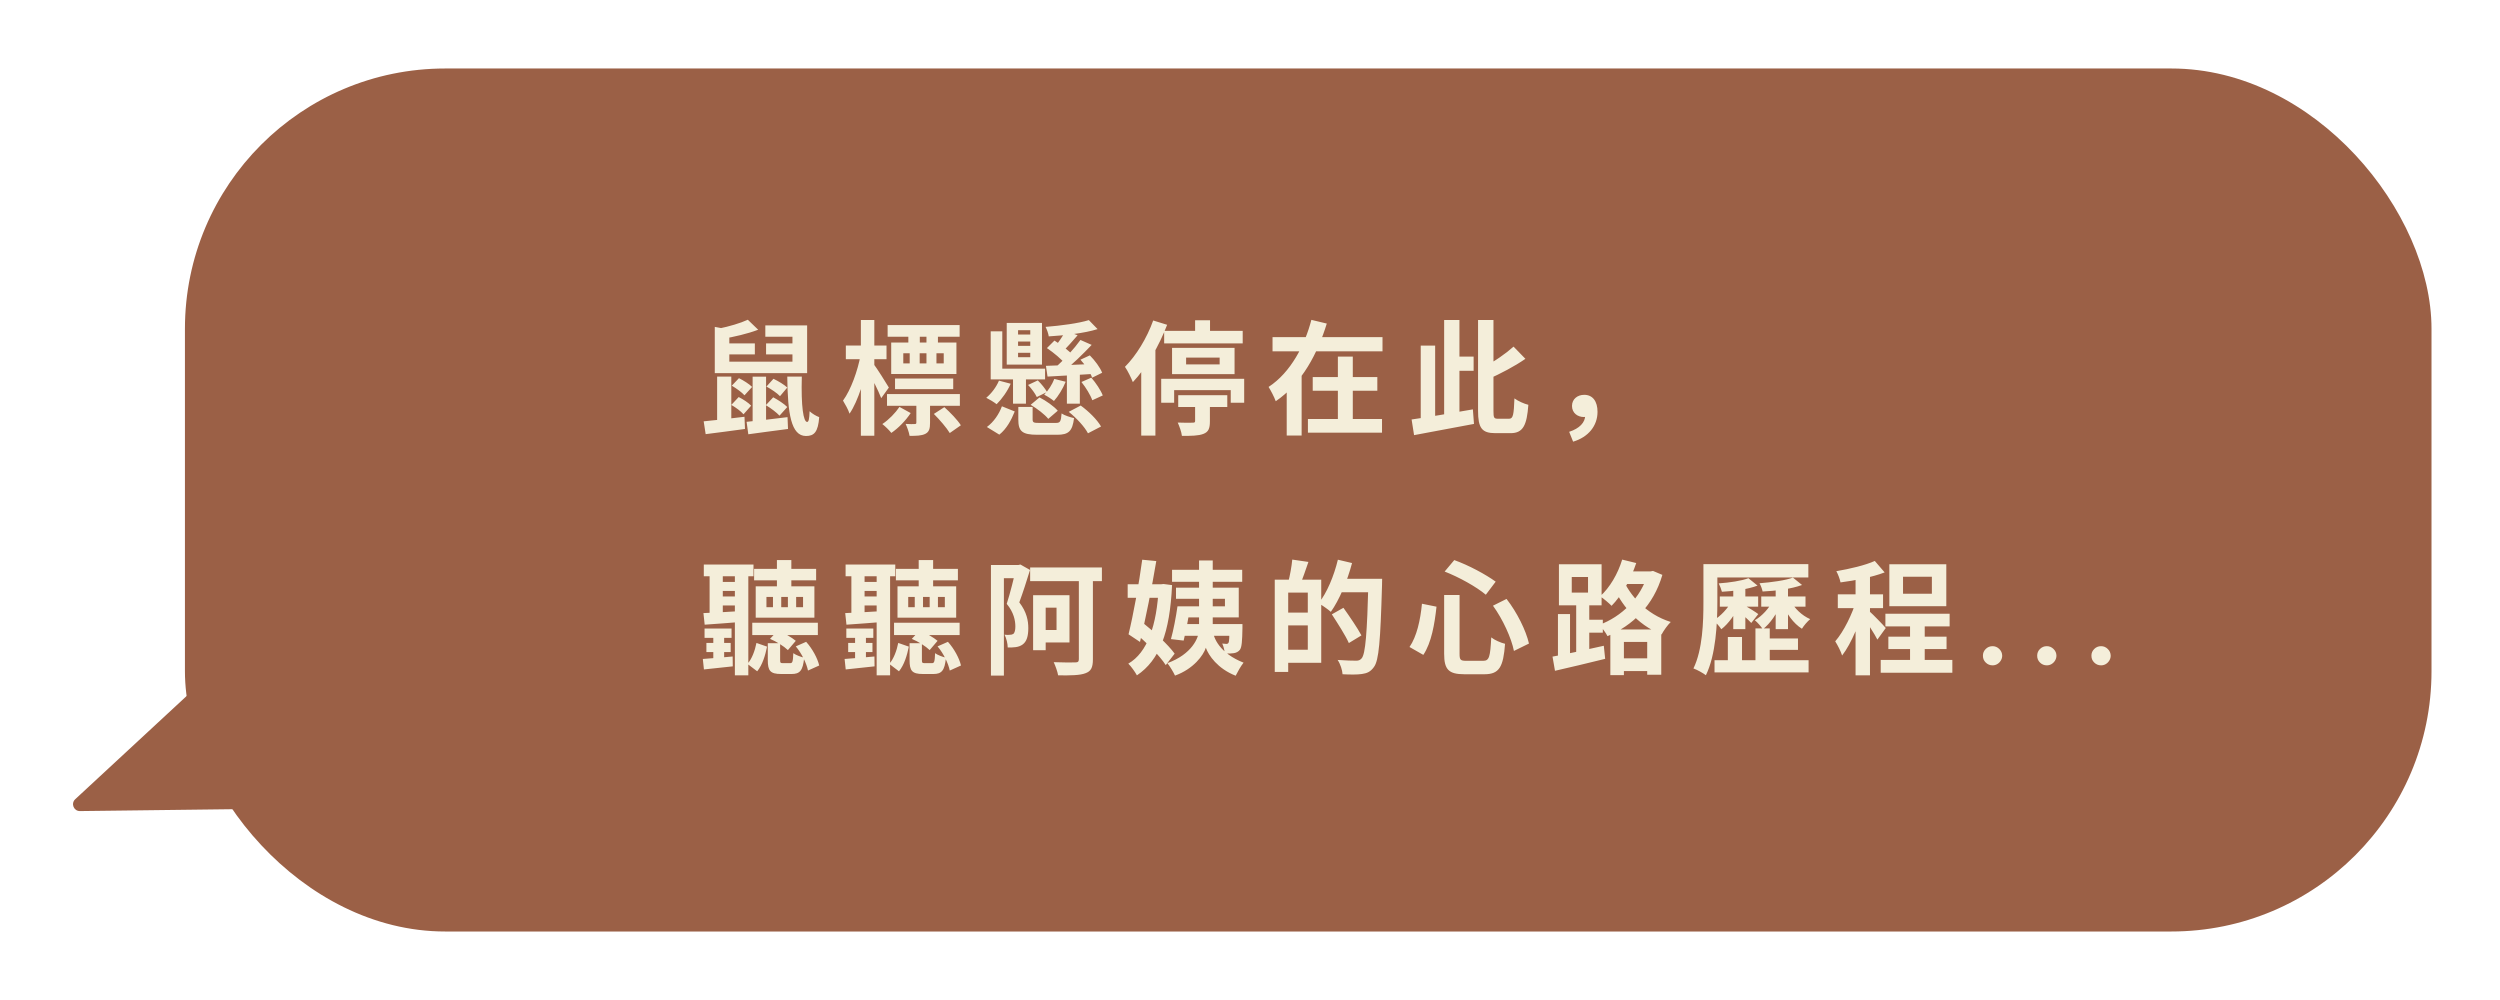 <svg width="365" height="146" viewBox="0 0 365 146" fill="none" xmlns="http://www.w3.org/2000/svg">
<g filter="url(#filter0_d_1926_6527)">
<rect x="25" y="8" width="328" height="126" rx="38" fill="#9B6046"/>
<path d="M9.676 116.418C8.76 116.429 8.312 115.306 8.984 114.684L25.464 99.417C25.979 98.94 26.812 99.128 27.073 99.78L33.056 114.769C33.316 115.421 32.841 116.131 32.139 116.14L9.676 116.418Z" fill="#9B6046"/>
<path d="M107.182 44.682L108.694 46.14C107.146 46.734 105.166 47.184 103.492 47.472C103.402 47.04 103.132 46.374 102.916 45.978C104.446 45.672 106.138 45.168 107.182 44.682ZM102.358 45.726L104.482 46.122V51.648H102.358V45.726ZM102.358 50.802H113.698V47.166H109.738V45.51H115.84V52.476H102.358V50.802ZM103.258 48.138H108.208V49.74H103.258V48.138ZM109.846 48.138H114.616V49.74H109.846V48.138ZM102.7 52.98H104.77V59.946L102.7 60.27V52.98ZM107.884 52.998H109.846V60.18L107.884 60.486V52.998ZM100.738 59.514C102.286 59.37 104.518 59.118 106.696 58.848L106.768 60.63C104.77 60.918 102.646 61.17 101.026 61.386L100.738 59.514ZM107.002 59.586C108.55 59.442 110.8 59.172 112.978 58.902L113.05 60.63C111.034 60.9 108.892 61.17 107.254 61.404L107.002 59.586ZM112.942 52.98H115.066C114.94 57.372 115.3 59.604 115.84 59.604C116.056 59.604 116.164 59.208 116.2 58.038C116.578 58.398 117.154 58.74 117.604 58.902C117.442 61.08 116.866 61.656 115.678 61.656C113.5 61.656 112.996 58.398 112.942 52.98ZM104.842 54.312L105.886 53.214C106.552 53.538 107.398 54.078 107.812 54.492L106.696 55.716C106.318 55.284 105.49 54.69 104.842 54.312ZM104.77 57.12L105.85 55.968C106.498 56.292 107.29 56.814 107.668 57.228L106.552 58.488C106.192 58.056 105.418 57.48 104.77 57.12ZM109.9 54.438L110.926 53.304C111.61 53.628 112.51 54.168 112.942 54.582L111.88 55.842C111.484 55.41 110.602 54.816 109.9 54.438ZM109.81 57.156L110.89 56.004C111.592 56.382 112.51 56.976 112.942 57.426L111.808 58.686C111.394 58.236 110.53 57.57 109.81 57.156ZM128.674 53.268H137.17V54.816H128.674V53.268ZM127.594 45.456H138.106V47.166H127.594V45.456ZM127.504 55.536H138.142V57.246H127.504V55.536ZM134.344 58.434L135.874 57.444C136.738 58.218 137.8 59.316 138.286 60.09L136.666 61.224C136.216 60.468 135.19 59.28 134.344 58.434ZM129.88 49.578V51.054H135.784V49.578H129.88ZM128.116 48.012H137.638V52.602H128.116V48.012ZM131.788 56.382H133.786V59.73C133.786 60.576 133.66 61.062 133.084 61.35C132.526 61.62 131.788 61.638 130.798 61.638C130.708 61.098 130.456 60.396 130.222 59.892C130.798 59.928 131.374 59.928 131.536 59.91C131.734 59.91 131.788 59.856 131.788 59.694V56.382ZM129.322 57.408L130.96 58.308C130.222 59.424 129.142 60.522 128.134 61.206C127.828 60.81 127.252 60.252 126.82 59.91C127.756 59.298 128.746 58.272 129.322 57.408ZM130.618 46.464H132.292V48.948H130.618V46.464ZM130.816 48.678H132.274V52.188H130.816V48.678ZM133.264 46.464H134.938V48.948H133.264V46.464ZM133.264 48.678H134.722V52.188H133.264V48.678ZM121.492 48.444H127.432V50.442H121.492V48.444ZM123.688 44.718H125.65V61.62H123.688V44.718ZM123.652 49.812L124.858 50.226C124.336 53.07 123.31 56.544 122.032 58.398C121.852 57.822 121.384 56.994 121.078 56.49C122.23 54.924 123.238 52.098 123.652 49.812ZM125.56 51.162C125.974 51.684 127.468 54.042 127.774 54.582L126.658 56.13C126.244 55.032 125.164 52.926 124.66 52.044L125.56 51.162ZM146.674 57.408H148.762V59.226C148.762 59.694 148.924 59.748 149.734 59.748C150.094 59.748 151.66 59.748 152.146 59.748C152.776 59.748 152.902 59.568 152.992 58.362C153.406 58.65 154.252 58.92 154.81 59.046C154.576 60.972 154 61.476 152.344 61.476C151.876 61.476 149.932 61.476 149.464 61.476C147.214 61.476 146.674 60.954 146.674 59.244V57.408ZM148.474 57.102L149.77 56.022C150.724 56.508 151.876 57.318 152.434 57.966L151.048 59.154C150.544 58.524 149.428 57.66 148.474 57.102ZM154.036 58.128L155.782 57.21C156.934 58.038 158.194 59.28 158.752 60.27L156.844 61.26C156.358 60.324 155.17 59.028 154.036 58.128ZM148.096 54.204L149.518 53.538C150.022 54.024 150.598 54.744 150.868 55.23L149.374 55.968C149.14 55.464 148.6 54.726 148.096 54.204ZM144.28 57.318L146.152 58.074C145.648 59.334 144.964 60.612 143.902 61.458L142.084 60.342C143.074 59.622 143.866 58.452 144.28 57.318ZM142.642 46.374H144.334V51.828H150.58V53.394H142.642V46.374ZM146.638 47.868V48.498H148.42V47.868H146.638ZM146.638 49.506V50.154H148.42V49.506H146.638ZM146.638 46.212V46.842H148.42V46.212H146.638ZM144.982 45.15H150.13V51.234H144.982V45.15ZM145.9 52.512H147.79V56.94H145.9V52.512ZM153.766 52.116H155.656V56.94H153.766V52.116ZM150.706 51.414C152.434 51.36 154.99 51.252 157.492 51.144L157.474 52.602C155.152 52.746 152.758 52.89 150.94 52.98L150.706 51.414ZM153.586 46.284L155.332 46.95C154.594 47.796 153.82 48.696 153.19 49.272L151.948 48.714C152.506 48.048 153.208 47.022 153.586 46.284ZM155.746 47.634L157.384 48.354C156.106 49.704 154.468 51.306 153.19 52.278L152.056 51.666C153.298 50.604 154.846 48.894 155.746 47.634ZM143.848 53.574L145.558 54.024C145.09 55.122 144.262 56.274 143.506 57.012C143.146 56.724 142.426 56.292 141.994 56.076C142.768 55.428 143.47 54.492 143.848 53.574ZM155.89 53.772L157.33 53.142C157.996 53.898 158.716 54.978 159.004 55.734L157.474 56.436C157.222 55.698 156.538 54.582 155.89 53.772ZM155.746 50.514L157.114 49.884C157.852 50.622 158.626 51.666 158.914 52.422L157.456 53.142C157.204 52.404 156.466 51.306 155.746 50.514ZM150.85 48.822L151.948 47.724C152.938 48.336 154.162 49.272 154.738 49.956L153.568 51.18C153.028 50.478 151.84 49.488 150.85 48.822ZM151.93 53.322L153.586 53.736C153.19 54.744 152.506 55.842 151.876 56.544C151.552 56.274 150.868 55.824 150.454 55.626C151.066 54.996 151.606 54.15 151.93 53.322ZM156.97 44.736L158.248 46.05C156.304 46.662 153.478 46.968 151.12 47.112C151.066 46.716 150.85 46.104 150.652 45.726C152.884 45.546 155.494 45.204 156.97 44.736ZM167.968 46.302H179.434V48.138H167.968V46.302ZM172.486 44.754H174.664V47.166H172.486V44.754ZM171.172 50.208V51.198H176.068V50.208H171.172ZM169.12 48.786H178.246V52.62H169.12V48.786ZM167.536 53.304H179.65V56.796H177.688V54.96H169.426V56.796H167.536V53.304ZM170.02 55.698H177.184V57.426H170.02V55.698ZM172.486 56.112H174.646V59.514C174.646 60.54 174.448 61.062 173.692 61.35C172.936 61.638 171.91 61.638 170.56 61.638C170.488 61.044 170.2 60.252 169.948 59.694C170.794 59.73 171.856 59.73 172.126 59.712C172.414 59.712 172.486 59.658 172.486 59.46V56.112ZM166.366 44.79L168.4 45.42C167.23 48.498 165.358 51.738 163.396 53.79C163.198 53.268 162.622 52.08 162.244 51.558C163.882 49.92 165.448 47.364 166.366 44.79ZM164.62 49.758L166.672 47.706L166.69 47.724V61.602H164.62V49.758ZM183.79 47.22H199.846V49.29H183.79V47.22ZM189.658 53.052H199.09V55.05H189.658V53.052ZM188.956 59.172H199.774V61.17H188.956V59.172ZM193.33 50.064H195.508V60.234H193.33V50.064ZM189.46 44.7L191.71 45.24C190.378 49.578 188.11 53.952 184.258 56.58C184.042 55.968 183.538 55.014 183.214 54.492C186.472 52.368 188.524 48.336 189.46 44.7ZM185.86 52.242H188.038V61.584H185.86V52.242ZM209.674 50.064H213.148V52.134H209.674V50.064ZM208.846 44.718H211.078V59.064L208.846 59.316V44.718ZM205.426 48.462H207.532V59.532L205.426 59.82V48.462ZM204.094 59.244C206.398 58.92 209.872 58.326 213.04 57.768L213.202 59.892C210.142 60.486 206.83 61.062 204.454 61.53L204.094 59.244ZM218.98 48.606L220.708 50.388C219.106 51.504 217.072 52.548 215.29 53.358C215.146 52.872 214.768 52.116 214.48 51.666C216.118 50.838 217.864 49.614 218.98 48.606ZM213.796 44.718H216.046V58.002C216.046 58.992 216.118 59.136 216.694 59.136C216.964 59.136 218.062 59.136 218.332 59.136C218.926 59.136 219.016 58.524 219.106 56.166C219.646 56.562 220.528 56.958 221.14 57.102C220.924 60.09 220.366 61.242 218.548 61.242C218.134 61.242 216.73 61.242 216.334 61.242C214.354 61.242 213.796 60.504 213.796 57.966V44.718ZM227.674 62.484L227.098 61.044C228.61 60.558 229.438 59.676 229.438 58.65L229.312 56.868L230.302 58.488C230.014 58.758 229.636 58.884 229.24 58.884C228.34 58.884 227.512 58.308 227.512 57.264C227.512 56.256 228.322 55.644 229.294 55.644C230.554 55.644 231.238 56.616 231.238 58.128C231.238 60.162 229.906 61.818 227.674 62.484ZM100.756 80.42H108.01V82.13H100.756V80.42ZM108.1 81.05H117.154V82.724H108.1V81.05ZM107.83 88.916H117.406V90.716H107.83V88.916ZM101.602 80.996H103.528V87.926H101.602V80.996ZM111.43 79.772H113.536V84.614H111.43V79.772ZM105.292 80.996H107.254V96.602H105.292V80.996ZM102.52 82.958H106.336V84.272H102.52V82.958ZM100.864 89.762H104.806V91.13H100.864V89.762ZM101.134 91.868H104.68V93.2H101.134V91.868ZM102.484 85.082H106.426V86.396H102.484V85.082ZM100.702 87.512C102.16 87.458 104.284 87.332 106.372 87.206V88.79C104.428 88.952 102.43 89.096 100.882 89.204L100.702 87.512ZM102.142 90.23H103.726V94.91H102.142V90.23ZM100.612 94.208C101.764 94.136 103.33 93.992 104.968 93.848L104.986 95.288C103.492 95.45 102.016 95.612 100.774 95.738L100.612 94.208ZM114.238 85.154V86.648H115.246V85.154H114.238ZM112.06 85.154V86.648H113.032V85.154H112.06ZM109.9 85.154V86.648H110.854V85.154H109.9ZM108.334 83.606H116.902V88.178H108.334V83.606ZM110.098 91.904H111.898V94.334C111.898 94.766 111.952 94.82 112.312 94.82C112.492 94.82 113.158 94.82 113.356 94.82C113.698 94.82 113.77 94.658 113.824 93.362C114.166 93.632 114.922 93.902 115.408 94.028C115.228 95.936 114.76 96.404 113.572 96.404C113.248 96.404 112.348 96.404 112.042 96.404C110.44 96.404 110.098 95.918 110.098 94.37V91.904ZM110.422 91.274L111.556 90.068C112.51 90.428 113.608 91.076 114.184 91.562L113.032 92.912C112.456 92.354 111.34 91.652 110.422 91.274ZM108.442 91.868L109.99 92.408C109.738 93.65 109.324 95.072 108.55 96.008L107.128 94.928C107.776 94.208 108.226 92.984 108.442 91.868ZM114.184 92.372L115.696 91.706C116.614 92.714 117.37 94.136 117.604 95.162L115.966 95.9C115.768 94.892 115.066 93.416 114.184 92.372ZM121.456 80.42H128.71V82.13H121.456V80.42ZM128.8 81.05H137.854V82.724H128.8V81.05ZM128.53 88.916H138.106V90.716H128.53V88.916ZM122.302 80.996H124.228V87.926H122.302V80.996ZM132.13 79.772H134.236V84.614H132.13V79.772ZM125.992 80.996H127.954V96.602H125.992V80.996ZM123.22 82.958H127.036V84.272H123.22V82.958ZM121.564 89.762H125.506V91.13H121.564V89.762ZM121.834 91.868H125.38V93.2H121.834V91.868ZM123.184 85.082H127.126V86.396H123.184V85.082ZM121.402 87.512C122.86 87.458 124.984 87.332 127.072 87.206V88.79C125.128 88.952 123.13 89.096 121.582 89.204L121.402 87.512ZM122.842 90.23H124.426V94.91H122.842V90.23ZM121.312 94.208C122.464 94.136 124.03 93.992 125.668 93.848L125.686 95.288C124.192 95.45 122.716 95.612 121.474 95.738L121.312 94.208ZM134.938 85.154V86.648H135.946V85.154H134.938ZM132.76 85.154V86.648H133.732V85.154H132.76ZM130.6 85.154V86.648H131.554V85.154H130.6ZM129.034 83.606H137.602V88.178H129.034V83.606ZM130.798 91.904H132.598V94.334C132.598 94.766 132.652 94.82 133.012 94.82C133.192 94.82 133.858 94.82 134.056 94.82C134.398 94.82 134.47 94.658 134.524 93.362C134.866 93.632 135.622 93.902 136.108 94.028C135.928 95.936 135.46 96.404 134.272 96.404C133.948 96.404 133.048 96.404 132.742 96.404C131.14 96.404 130.798 95.918 130.798 94.37V91.904ZM131.122 91.274L132.256 90.068C133.21 90.428 134.308 91.076 134.884 91.562L133.732 92.912C133.156 92.354 132.04 91.652 131.122 91.274ZM129.142 91.868L130.69 92.408C130.438 93.65 130.024 95.072 129.25 96.008L127.828 94.928C128.476 94.208 128.926 92.984 129.142 91.868ZM134.884 92.372L136.396 91.706C137.314 92.714 138.07 94.136 138.304 95.162L136.666 95.9C136.468 94.892 135.766 93.416 134.884 92.372ZM148.402 80.852H158.878V82.85H148.402V80.852ZM155.512 81.842H157.564V94.262C157.564 95.486 157.276 96.008 156.466 96.296C155.656 96.602 154.378 96.62 152.488 96.602C152.398 96.062 152.092 95.216 151.84 94.676C153.118 94.73 154.558 94.73 154.972 94.712C155.368 94.712 155.512 94.604 155.512 94.244V81.842ZM149.788 84.902H154.144V91.796H149.788V89.978H152.254V86.72H149.788V84.902ZM148.834 84.902H150.67V92.93H148.834V84.902ZM142.678 80.492H146.818V82.418H144.568V96.638H142.678V80.492ZM146.332 80.492H146.674L146.98 80.42L148.384 81.212C147.916 82.742 147.34 84.542 146.818 85.946C147.916 87.368 148.132 88.646 148.132 89.708C148.132 90.878 147.898 91.652 147.322 92.084C147.034 92.3 146.692 92.426 146.296 92.48C145.972 92.534 145.54 92.534 145.126 92.534C145.126 92.012 144.946 91.202 144.658 90.662C144.964 90.698 145.216 90.716 145.432 90.68C145.63 90.68 145.792 90.644 145.936 90.554C146.152 90.392 146.242 89.978 146.242 89.474C146.242 88.61 146.026 87.422 144.982 86.162C145.504 84.578 146.062 82.22 146.332 81.104V80.492ZM169.12 81.194H179.362V82.94H169.12V81.194ZM174.07 79.826H175.06V89.852C175.078 91.148 176.122 93.398 179.56 94.748C179.146 95.27 178.696 96.08 178.408 96.656C175.78 95.63 174.448 93.686 174.052 92.57C173.71 93.668 172.252 95.666 169.552 96.638C169.318 96.134 168.814 95.288 168.436 94.82C172 93.524 173.062 91.13 173.062 89.87V79.826H174.07ZM170.47 86.522H176.842V85.424H169.696V83.804H178.858V88.142H170.47V86.522ZM169.912 86.522H171.802C171.514 88.196 171.136 90.212 170.812 91.526L168.958 91.31C169.318 90.032 169.696 88.07 169.912 86.522ZM170.506 89.114H177.868V90.824H170.002L170.506 89.114ZM177.508 89.114H179.398C179.398 89.114 179.398 89.492 179.398 89.69C179.362 91.598 179.308 92.48 179.02 92.876C178.786 93.164 178.48 93.308 178.138 93.362C177.85 93.416 177.346 93.434 176.824 93.398C176.788 92.966 176.626 92.336 176.446 91.958C176.716 91.994 176.914 92.012 177.04 92.012C177.184 92.012 177.274 91.976 177.364 91.85C177.472 91.67 177.49 91.076 177.508 89.366V89.114ZM162.64 83.3H167.914V85.28H162.64V83.3ZM164.764 79.718L166.816 79.916C166.186 83.696 165.25 88.448 164.44 91.724L162.766 90.608C163.45 87.836 164.296 83.21 164.764 79.718ZM163.612 90.284L164.782 88.862C166.438 90.194 168.562 92.12 169.498 93.434L168.202 95.108C167.32 93.722 165.268 91.706 163.612 90.284ZM167.176 83.3H167.536L167.878 83.264L169.12 83.426C168.796 90.392 167.302 94.37 163.99 96.602C163.702 96.08 163.162 95.306 162.73 94.892C165.52 93.29 166.906 89.312 167.176 83.678V83.3ZM185.374 82.634H190.9V94.766H185.374V92.858H188.938V84.524H185.374V82.634ZM184.114 82.634H186.076V96.098H184.114V82.634ZM185.284 87.44H189.892V89.312H185.284V87.44ZM186.67 79.7L189.028 80.042C188.614 81.266 188.164 82.544 187.804 83.39L186.076 83.012C186.328 82.076 186.58 80.69 186.67 79.7ZM193.276 82.508H198.532V84.47H193.276V82.508ZM197.794 82.508H199.792C199.792 82.508 199.792 83.21 199.774 83.48C199.54 91.58 199.324 94.442 198.586 95.396C198.082 96.098 197.578 96.296 196.84 96.404C196.156 96.512 195.058 96.494 194.014 96.44C193.978 95.846 193.69 94.928 193.294 94.352C194.464 94.442 195.544 94.46 195.994 94.46C196.354 94.46 196.552 94.388 196.786 94.136C197.362 93.524 197.596 90.428 197.794 82.922V82.508ZM193.33 79.718L195.4 80.204C194.698 82.868 193.528 85.604 192.304 87.332C191.908 86.972 191.026 86.36 190.522 86.072C191.728 84.56 192.754 82.112 193.33 79.718ZM192.448 87.692L194.14 86.738C195.022 87.98 196.21 89.708 196.768 90.77L194.932 91.886C194.446 90.788 193.312 89.024 192.448 87.692ZM208.846 84.866H211.096V93.47C211.096 94.352 211.24 94.478 212.086 94.478C212.464 94.478 214.084 94.478 214.552 94.478C215.434 94.478 215.578 93.884 215.722 91.058C216.208 91.454 217.126 91.85 217.738 91.994C217.486 95.378 216.892 96.44 214.732 96.44C214.246 96.44 212.266 96.44 211.798 96.44C209.494 96.44 208.846 95.738 208.846 93.47V84.866ZM208.918 81.446L210.322 79.772C212.446 80.528 214.93 81.878 216.37 82.922L214.93 84.83C213.562 83.678 211.042 82.274 208.918 81.446ZM205.606 86.144L207.73 86.576C207.46 89.078 206.992 91.85 205.804 93.614L203.788 92.462C204.85 90.914 205.372 88.556 205.606 86.144ZM215.974 86.432L217.954 85.442C219.502 87.422 220.798 90.068 221.23 91.958L219.034 93.038C218.674 91.184 217.414 88.412 215.974 86.432ZM233.992 94.118H239.662V95.972H233.992V94.118ZM234.766 81.428H239.338V83.264H234.766V81.428ZM233.11 89.906H240.544V96.512H238.492V91.724H235.09V96.566H233.11V89.906ZM238.582 81.428H238.96L239.338 81.356L240.706 81.932C239.392 86.45 236.35 89.33 232.696 90.878C232.444 90.374 231.904 89.636 231.472 89.24C234.73 88.052 237.574 85.298 238.582 81.77V81.428ZM234.838 79.7L236.89 80.204C236.08 82.634 234.748 84.974 233.29 86.45C232.93 86.072 232.102 85.37 231.616 85.064C233.02 83.804 234.208 81.788 234.838 79.7ZM234.892 82.436C235.918 84.866 238.258 87.656 241.93 88.808C241.498 89.222 240.886 90.068 240.598 90.626C236.89 89.186 234.532 86.036 233.434 83.372L234.892 82.436ZM225.46 87.656H227.224V94.208H225.46V87.656ZM227.476 82.238V84.524H229.852V82.238H227.476ZM225.604 80.384H231.832V86.378H225.604V80.384ZM228.124 85.622H230.032V93.668H228.124V85.622ZM224.668 93.866C226.576 93.524 229.456 92.894 232.156 92.282L232.354 94.19C229.816 94.82 227.08 95.468 225.028 95.936L224.668 93.866ZM228.88 88.484H232.012V90.374H228.88V88.484ZM248.122 80.366H262.018V82.31H248.122V80.366ZM248.32 94.388H262.054V96.17H248.32V94.388ZM255.43 91.22H260.506V92.876H255.43V91.22ZM246.7 80.366H248.734V85.928C248.734 89.006 248.518 93.614 247.06 96.584C246.664 96.278 245.764 95.774 245.242 95.594C246.592 92.822 246.7 88.772 246.7 85.928V80.366ZM254.296 89.744H256.384V95.396H254.296V89.744ZM250.264 91.004H252.334V95.414H250.264V91.004ZM249.094 85.082H254.692V86.576H249.094V85.082ZM251.056 83.228H252.82V89.852H251.056V83.228ZM250.84 85.748L252.01 86.18C251.434 87.566 250.372 89.06 249.31 89.87C249.058 89.456 248.536 88.88 248.158 88.574C249.184 87.998 250.264 86.828 250.84 85.748ZM255.142 85.082H261.604V86.576H255.142V85.082ZM257.248 83.228H259.048V89.852H257.248V83.228ZM256.816 85.73L258.004 86.144C257.464 87.548 256.438 89.06 255.376 89.87C255.106 89.456 254.584 88.862 254.206 88.556C255.232 87.962 256.294 86.81 256.816 85.73ZM252.748 86.414C253.162 86.63 254.386 87.404 254.71 87.656L253.684 88.952C253.27 88.502 252.244 87.566 251.74 87.17L252.748 86.414ZM259.426 85.73C259.984 86.81 261.082 87.872 262.288 88.394C261.892 88.718 261.352 89.348 261.082 89.798C259.858 89.042 258.796 87.566 258.238 86.09L259.426 85.73ZM253.27 82.418L254.602 83.498C253.198 84.038 251.128 84.308 249.4 84.398C249.31 84.056 249.112 83.516 248.932 83.174C250.516 83.066 252.298 82.796 253.27 82.418ZM259.768 82.328L261.1 83.408C259.552 83.984 257.266 84.272 255.34 84.362C255.286 84.038 255.07 83.462 254.89 83.156C256.654 83.012 258.688 82.742 259.768 82.328ZM276.868 88.376H279.01V95.648H276.868V88.376ZM273.268 87.602H282.646V89.456H273.268V87.602ZM272.584 94.352H283.042V96.224H272.584V94.352ZM273.7 90.95H282.196V92.768H273.7V90.95ZM275.842 82.202V84.686H280.054V82.202H275.842ZM273.844 80.384H282.16V86.504H273.844V80.384ZM268.912 81.392H271.018V96.602H268.912V81.392ZM266.32 84.776H272.926V86.792H266.32V84.776ZM269.038 85.586L270.298 86.144C269.614 88.718 268.336 91.922 266.95 93.704C266.752 93.074 266.284 92.174 265.942 91.634C267.202 90.194 268.462 87.584 269.038 85.586ZM271.72 79.898L273.16 81.572C271.324 82.274 268.822 82.76 266.716 83.03C266.626 82.562 266.356 81.842 266.104 81.392C268.102 81.05 270.334 80.528 271.72 79.898ZM270.964 87.278C271.414 87.656 272.98 89.276 273.322 89.69L272.098 91.382C271.666 90.518 270.586 88.88 270.028 88.124L270.964 87.278ZM288.914 95.141C288.527 95.141 288.194 95.004 287.917 94.731C287.64 94.459 287.504 94.126 287.508 93.734C287.504 93.351 287.64 93.023 287.917 92.75C288.194 92.477 288.527 92.341 288.914 92.341C289.289 92.341 289.615 92.477 289.892 92.75C290.174 93.023 290.316 93.351 290.321 93.734C290.316 93.994 290.248 94.231 290.116 94.444C289.988 94.657 289.818 94.827 289.605 94.955C289.396 95.079 289.166 95.141 288.914 95.141ZM296.835 95.141C296.447 95.141 296.115 95.004 295.838 94.731C295.561 94.459 295.425 94.126 295.429 93.734C295.425 93.351 295.561 93.023 295.838 92.75C296.115 92.477 296.447 92.341 296.835 92.341C297.21 92.341 297.536 92.477 297.813 92.75C298.094 93.023 298.237 93.351 298.241 93.734C298.237 93.994 298.169 94.231 298.037 94.444C297.909 94.657 297.738 94.827 297.525 94.955C297.317 95.079 297.086 95.141 296.835 95.141ZM304.756 95.141C304.368 95.141 304.036 95.004 303.759 94.731C303.482 94.459 303.345 94.126 303.349 93.734C303.345 93.351 303.482 93.023 303.759 92.75C304.036 92.477 304.368 92.341 304.756 92.341C305.131 92.341 305.457 92.477 305.734 92.75C306.015 93.023 306.158 93.351 306.162 93.734C306.158 93.994 306.09 94.231 305.957 94.444C305.83 94.657 305.659 94.827 305.446 94.955C305.237 95.079 305.007 95.141 304.756 95.141Z" fill="#F4EEDA"/>
</g>
<defs>
<filter id="filter0_d_1926_6527" x="0.661" y="0" width="364.339" height="146" filterUnits="userSpaceOnUse" color-interpolation-filters="sRGB">
<feFlood flood-opacity="0" result="BackgroundImageFix"/>
<feColorMatrix in="SourceAlpha" type="matrix" values="0 0 0 0 0 0 0 0 0 0 0 0 0 0 0 0 0 0 127 0" result="hardAlpha"/>
<feOffset dx="2" dy="2"/>
<feGaussianBlur stdDeviation="5"/>
<feComposite in2="hardAlpha" operator="out"/>
<feColorMatrix type="matrix" values="0 0 0 0 0 0 0 0 0 0 0 0 0 0 0 0 0 0 0.1 0"/>
<feBlend mode="normal" in2="BackgroundImageFix" result="effect1_dropShadow_1926_6527"/>
<feBlend mode="normal" in="SourceGraphic" in2="effect1_dropShadow_1926_6527" result="shape"/>
</filter>
</defs>
</svg>
